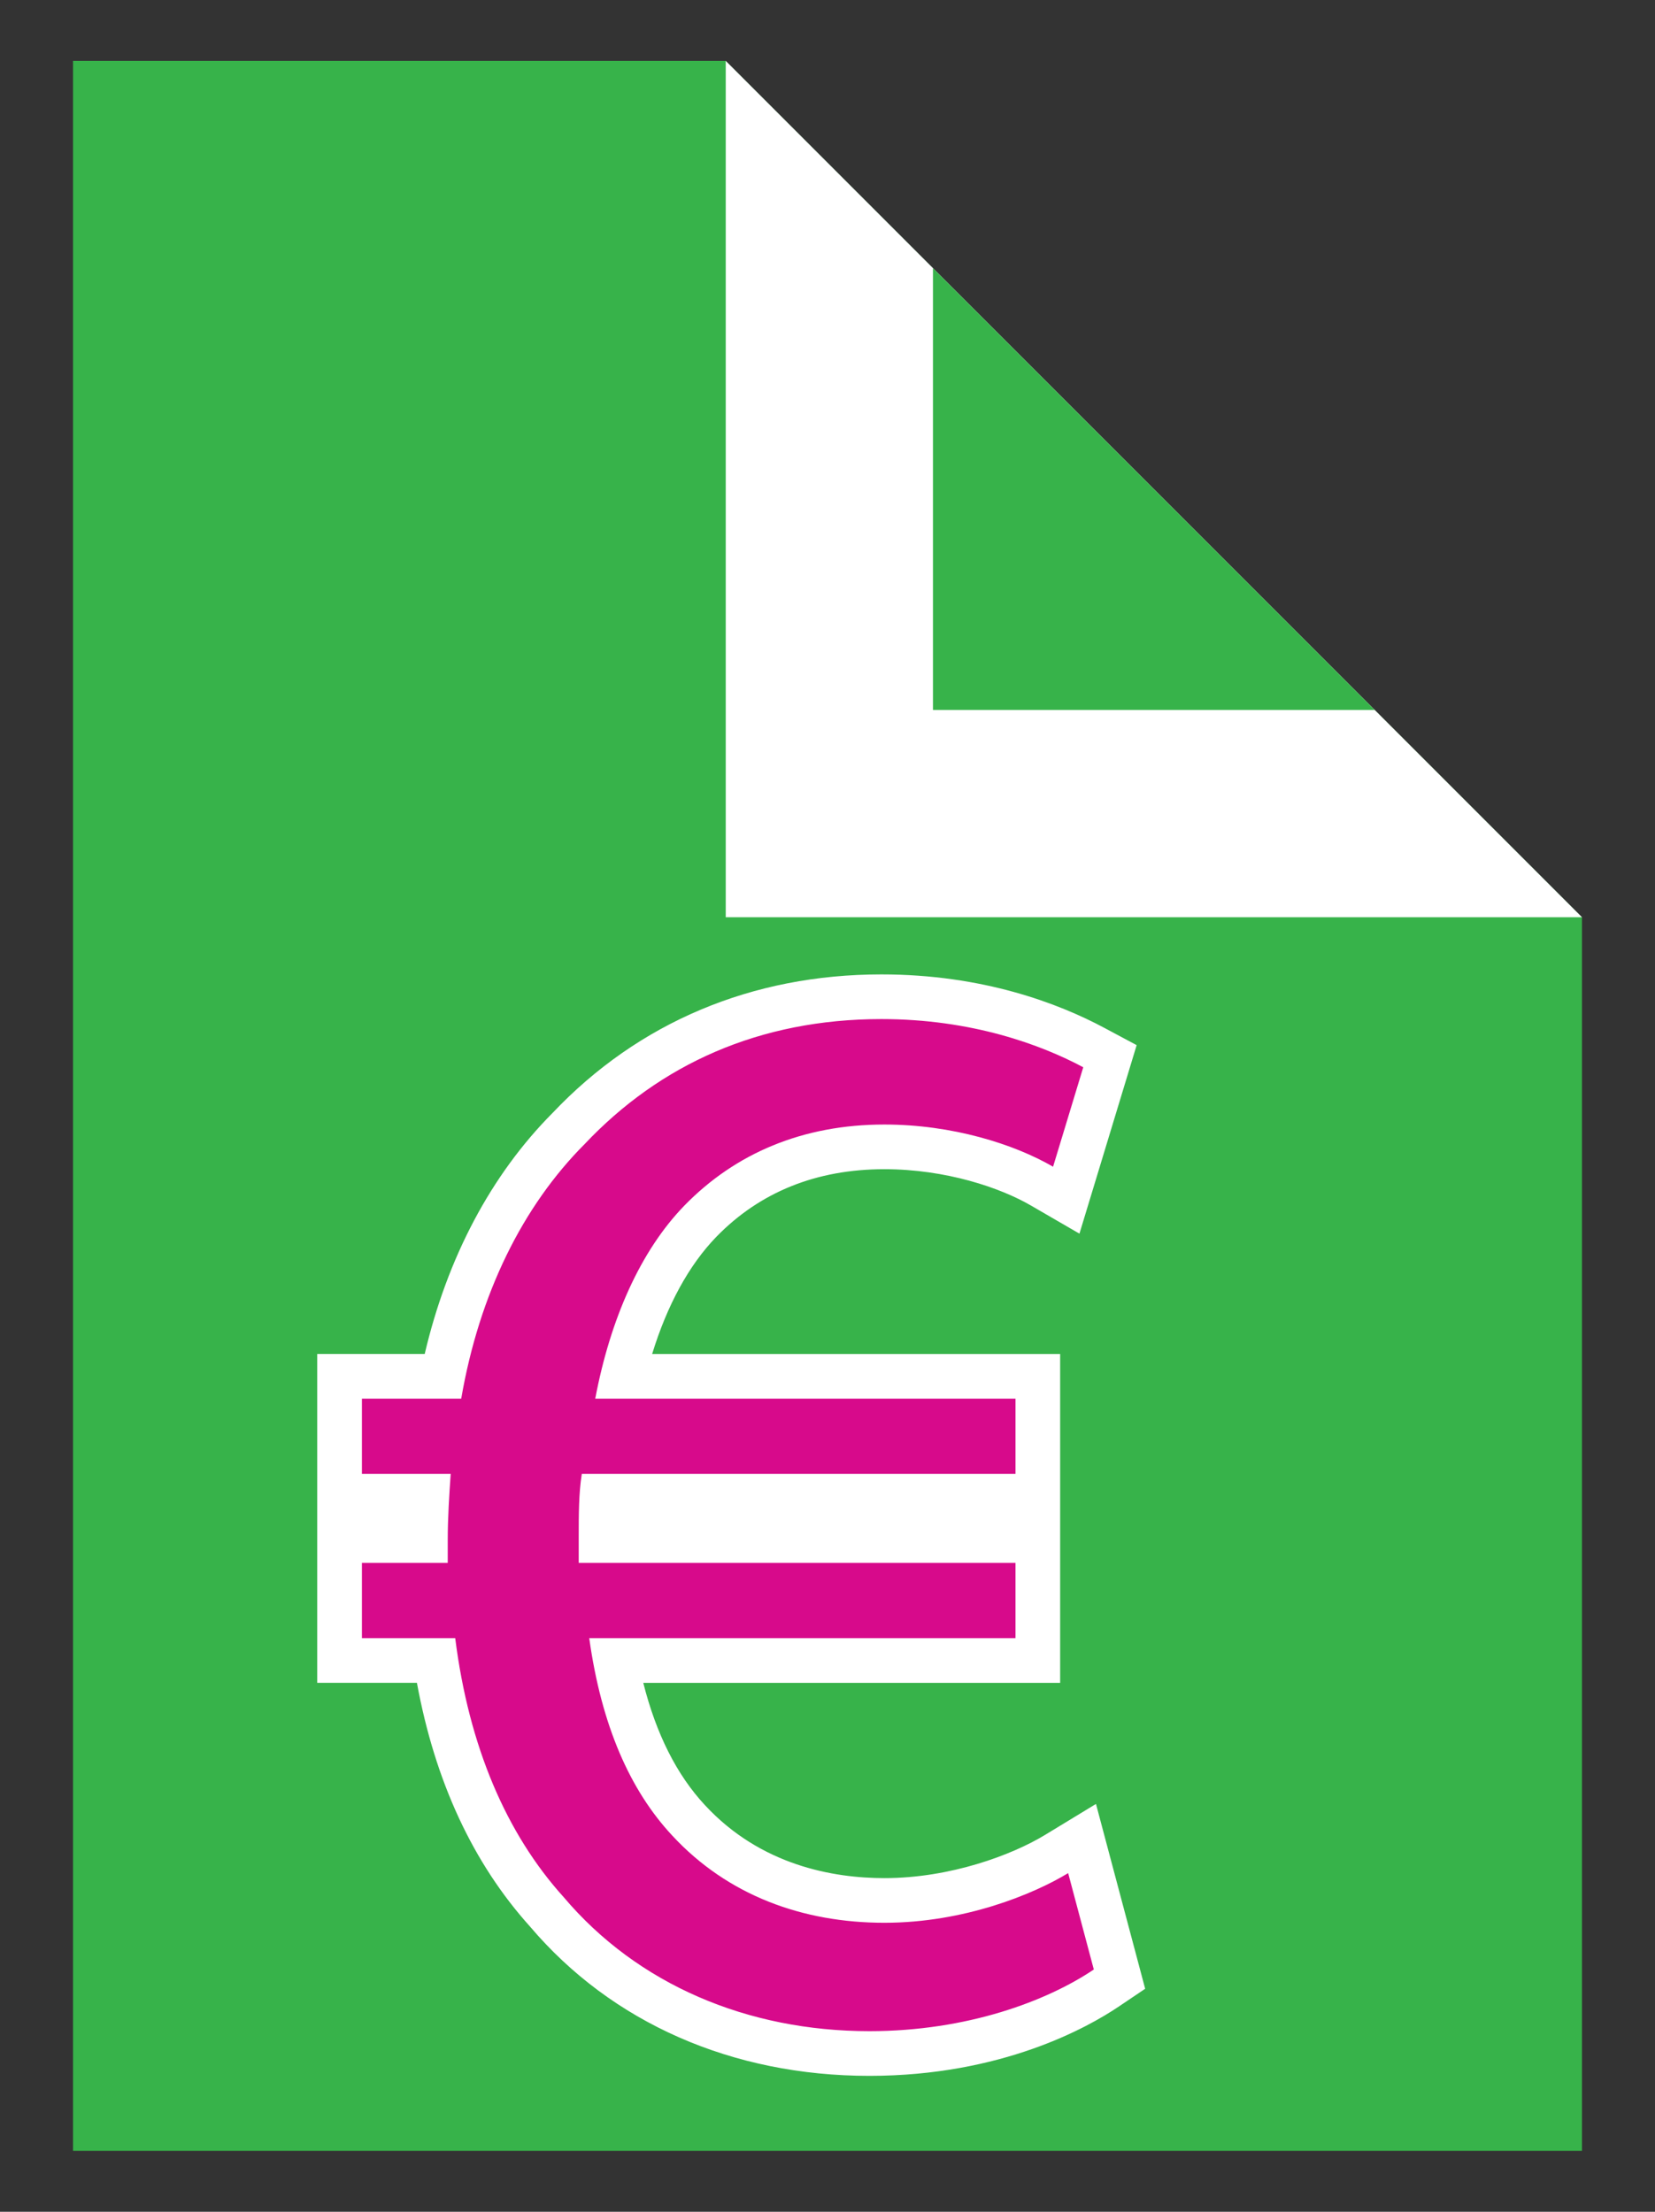 <?xml version="1.0" encoding="utf-8"?>
<!-- Generator: Adobe Illustrator 16.0.0, SVG Export Plug-In . SVG Version: 6.00 Build 0)  -->
<!DOCTYPE svg PUBLIC "-//W3C//DTD SVG 1.1//EN" "http://www.w3.org/Graphics/SVG/1.1/DTD/svg11.dtd">
<svg version="1.1" id="Calque_1" xmlns="http://www.w3.org/2000/svg" xmlns:xlink="http://www.w3.org/1999/xlink" x="0px" y="0px"
	 width="224.5px" height="299.99px" viewBox="37.995 0 224.5 299.99" enable-background="new 37.995 0 224.5 299.99"
	 xml:space="preserve">
<rect x="37.995" y="0" width="224.5" height="299.99" fill="#333333" stroke="none"/>
<g>
	<g>
		<polygon fill="#37B34A" points="47.902,8.262 136.442,8.262 252.588,124.409 252.588,291.727 47.902,291.727 		"/>
		<polygon fill="#FFFFFF" points="136.442,8.262 252.588,124.409 136.442,124.409 		"/>
		<polygon fill="#37B34A" points="164.552,36.374 164.552,96.298 224.478,96.298 		"/>
	</g>
	<g>
		<g>
			<path fill="#D70A8B" d="M155.928,278.525c-17.722,0-33.26-6.826-43.76-19.223c-7.841-8.69-12.9-20.147-15.058-34.084H84.058
				v-16.274h11.642v-0.048c0-1.99,0.08-3.935,0.198-5.951h-11.84v-16.271h13.987c2.764-13.568,8.652-25.16,17.114-33.643
				c11.164-11.817,25.45-17.839,42.403-17.839c13.145,0,22.919,3.749,28.804,6.893l2.194,1.172l-5.927,19.528l-3.309-1.918
				c-5.739-3.327-13.727-5.313-21.366-5.313c-10.062,0-18.468,3.4-24.985,10.108c-4.744,4.901-8.336,12.117-10.484,21.012h56.285
				v16.271h-59.135c-0.111,1.745-0.111,3.614-0.111,5.555v0.444h59.247v16.274H121.49c1.737,9.197,5.059,16.474,9.896,21.663
				c6.586,7.122,15.773,10.881,26.575,10.881c9.586,0,18.35-3.251,23.355-6.294l3.46-2.104l5.078,19.07l-1.79,1.207
				C179.813,275.204,167.8,278.525,155.928,278.525z"/>
			<path fill="#FFFFFF" d="M157.562,138.221c12.256,0,21.651,3.477,27.376,6.536l-4.094,13.489
				c-5.304-3.075-13.689-5.723-22.886-5.723c-11.021,0-20.207,3.873-27.158,11.027c-5.923,6.119-10.012,15.323-12.06,26.153h57.003
				v10.211h-58.828c-0.418,2.658-0.418,5.525-0.418,8.585c0,1.228,0,2.244,0,3.475h59.246v10.214h-57.819
				c1.653,11.842,5.526,20.625,11.245,26.76c7.556,8.169,17.768,11.845,28.791,11.845c10.831,0,20.228-3.877,24.93-6.735
				l3.48,13.072c-6.338,4.272-17.168,8.365-30.442,8.365c-16.547,0-31.461-6.337-41.479-18.187
				c-7.753-8.576-12.854-20.419-14.704-35.12H87.088v-10.214h11.642c0-1.028,0-2.045,0-3.078c0-3.061,0.204-6.119,0.402-8.981
				H87.088v-10.211h13.471c2.466-14.309,8.387-26.153,16.746-34.533C127.522,144.356,141.007,138.221,157.562,138.221
				 M157.562,132.162c-17.541,0-32.963,6.496-44.606,18.788c-8.341,8.386-14.284,19.611-17.349,32.694h-8.52h-6.06v6.06v10.211v6.06
				v6v10.214v6.06h6.06h7.463c2.453,13.362,7.6,24.46,15.336,33.049c11.084,13.064,27.431,20.258,46.042,20.258
				c17.947,0,29.637-6.573,33.83-9.4l3.578-2.412l-1.11-4.172l-3.48-13.072l-2.083-7.825l-6.92,4.207
				c-4.442,2.7-12.813,5.854-21.782,5.854c-6.928,0-16.774-1.718-24.342-9.899c-3.818-4.096-6.617-9.654-8.364-16.586h50.489h6.06
				v-6.06v-10.214v-6v-6.06v-10.211v-6.06h-6.06h-49.287c2.043-6.644,4.997-12.057,8.697-15.879
				c5.917-6.091,13.592-9.183,22.804-9.183c8.396,0,15.757,2.534,19.846,4.905l6.617,3.837l2.222-7.319l4.094-13.489l1.444-4.76
				l-4.387-2.345C181.604,136.105,171.335,132.162,157.562,132.162L157.562,132.162z"/>
		</g>
	</g>
</g>
</svg>

